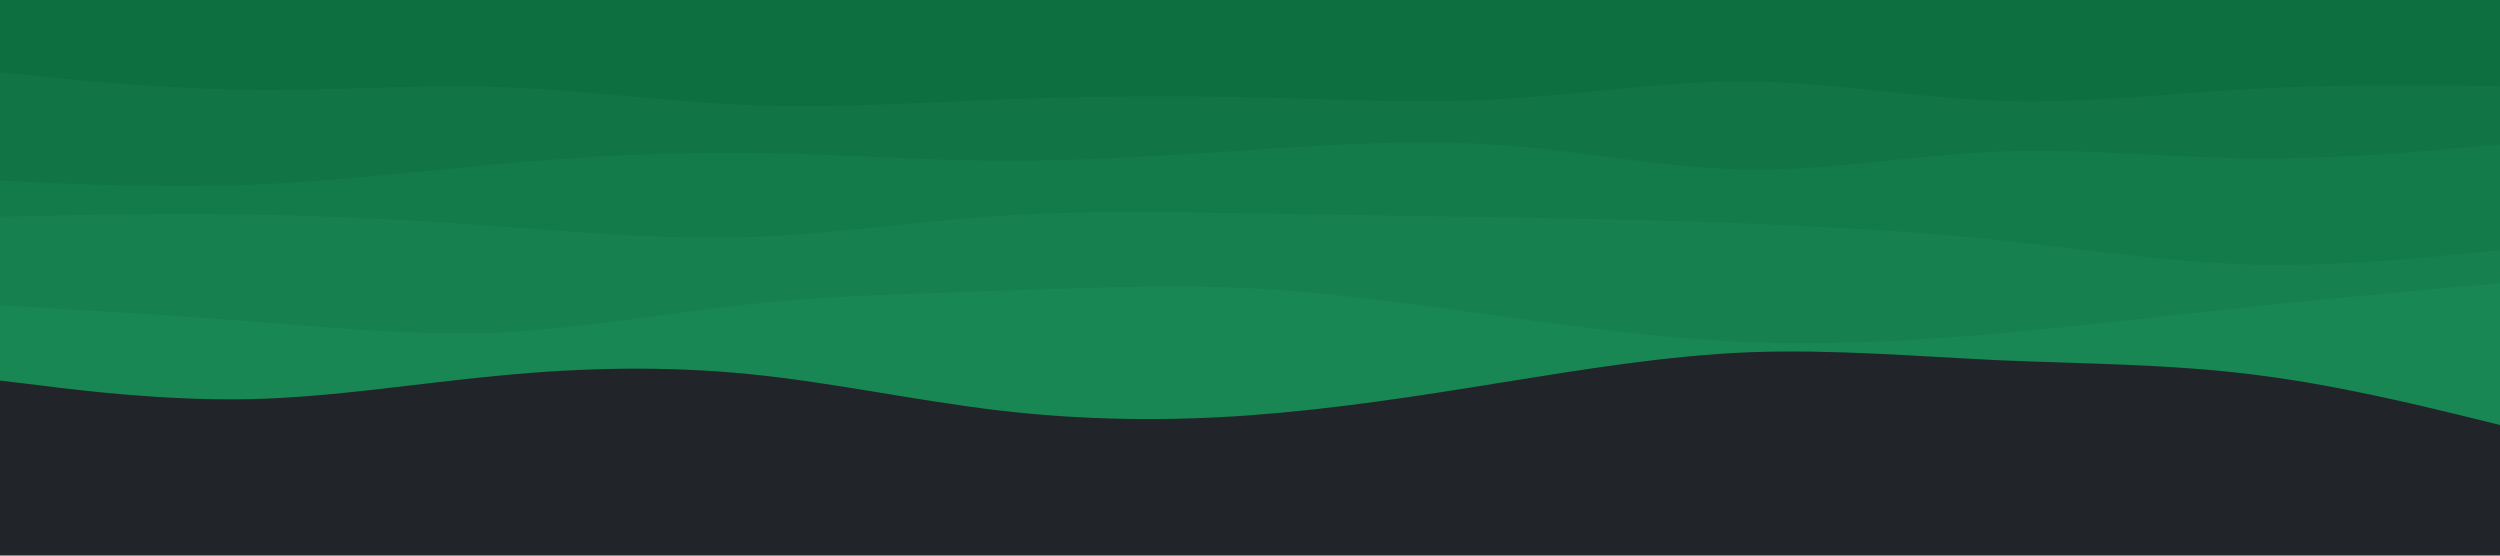 <svg id="visual" viewBox="0 0 900 200" width="900" height="200" xmlns="http://www.w3.org/2000/svg" xmlns:xlink="http://www.w3.org/1999/xlink" version="1.1"><rect x="0" y="0" width="900" height="200" fill="#212529"></rect><path d="M0 137L15 138.8C30 140.7 60 144.3 90 143.7C120 143 150 138 180 135.2C210 132.3 240 131.7 270 134.7C300 137.7 330 144.3 360 147.8C390 151.3 420 151.7 450 149.5C480 147.3 510 142.7 540 137.8C570 133 600 128 630 126.8C660 125.7 690 128.3 720 129.7C750 131 780 131 810 134.7C840 138.3 870 145.7 885 149.3L900 153L900 0L885 0C870 0 840 0 810 0C780 0 750 0 720 0C690 0 660 0 630 0C600 0 570 0 540 0C510 0 480 0 450 0C420 0 390 0 360 0C330 0 300 0 270 0C240 0 210 0 180 0C150 0 120 0 90 0C60 0 30 0 15 0L0 0Z" fill="#198754"></path><path d="M0 110L15 110.8C30 111.7 60 113.3 90 115.7C120 118 150 121 180 119.7C210 118.3 240 112.7 270 109.5C300 106.3 330 105.7 360 104.7C390 103.7 420 102.3 450 103.8C480 105.3 510 109.7 540 113.8C570 118 600 122 630 123.2C660 124.3 690 122.7 720 120C750 117.3 780 113.7 810 110.5C840 107.3 870 104.7 885 103.3L900 102L900 0L885 0C870 0 840 0 810 0C780 0 750 0 720 0C690 0 660 0 630 0C600 0 570 0 540 0C510 0 480 0 450 0C420 0 390 0 360 0C330 0 300 0 270 0C240 0 210 0 180 0C150 0 120 0 90 0C60 0 30 0 15 0L0 0Z" fill="#16804e"></path><path d="M0 78L15 77.7C30 77.3 60 76.7 90 77.2C120 77.7 150 79.3 180 81.5C210 83.7 240 86.3 270 85.3C300 84.3 330 79.7 360 77.7C390 75.7 420 76.3 450 76.8C480 77.3 510 77.7 540 78.2C570 78.7 600 79.3 630 80.5C660 81.7 690 83.3 720 86.5C750 89.7 780 94.3 810 95.2C840 96 870 93 885 91.5L900 90L900 0L885 0C870 0 840 0 810 0C780 0 750 0 720 0C690 0 660 0 630 0C600 0 570 0 540 0C510 0 480 0 450 0C420 0 390 0 360 0C330 0 300 0 270 0C240 0 210 0 180 0C150 0 120 0 90 0C60 0 30 0 15 0L0 0Z" fill="#137a49"></path><path d="M0 65L15 65.7C30 66.3 60 67.7 90 66.5C120 65.3 150 61.7 180 59C210 56.3 240 54.7 270 55C300 55.3 330 57.7 360 57.8C390 58 420 56 450 54C480 52 510 50 540 52.2C570 54.3 600 60.7 630 61C660 61.3 690 55.7 720 54.5C750 53.3 780 56.7 810 57C840 57.3 870 54.7 885 53.3L900 52L900 0L885 0C870 0 840 0 810 0C780 0 750 0 720 0C690 0 660 0 630 0C600 0 570 0 540 0C510 0 480 0 450 0C420 0 390 0 360 0C330 0 300 0 270 0C240 0 210 0 180 0C150 0 120 0 90 0C60 0 30 0 15 0L0 0Z" fill="#107444"></path><path d="M0 26L15 27.5C30 29 60 32 90 32.3C120 32.7 150 30.3 180 31.3C210 32.3 240 36.7 270 37.8C300 39 330 37 360 35.8C390 34.7 420 34.3 450 35C480 35.7 510 37.3 540 35.7C570 34 600 29 630 29.3C660 29.7 690 35.3 720 36.3C750 37.3 780 33.7 810 32C840 30.3 870 30.7 885 30.8L900 31L900 0L885 0C870 0 840 0 810 0C780 0 750 0 720 0C690 0 660 0 630 0C600 0 570 0 540 0C510 0 480 0 450 0C420 0 390 0 360 0C330 0 300 0 270 0C240 0 210 0 180 0C150 0 120 0 90 0C60 0 30 0 15 0L0 0Z" fill="#0d6e3f"></path></svg>